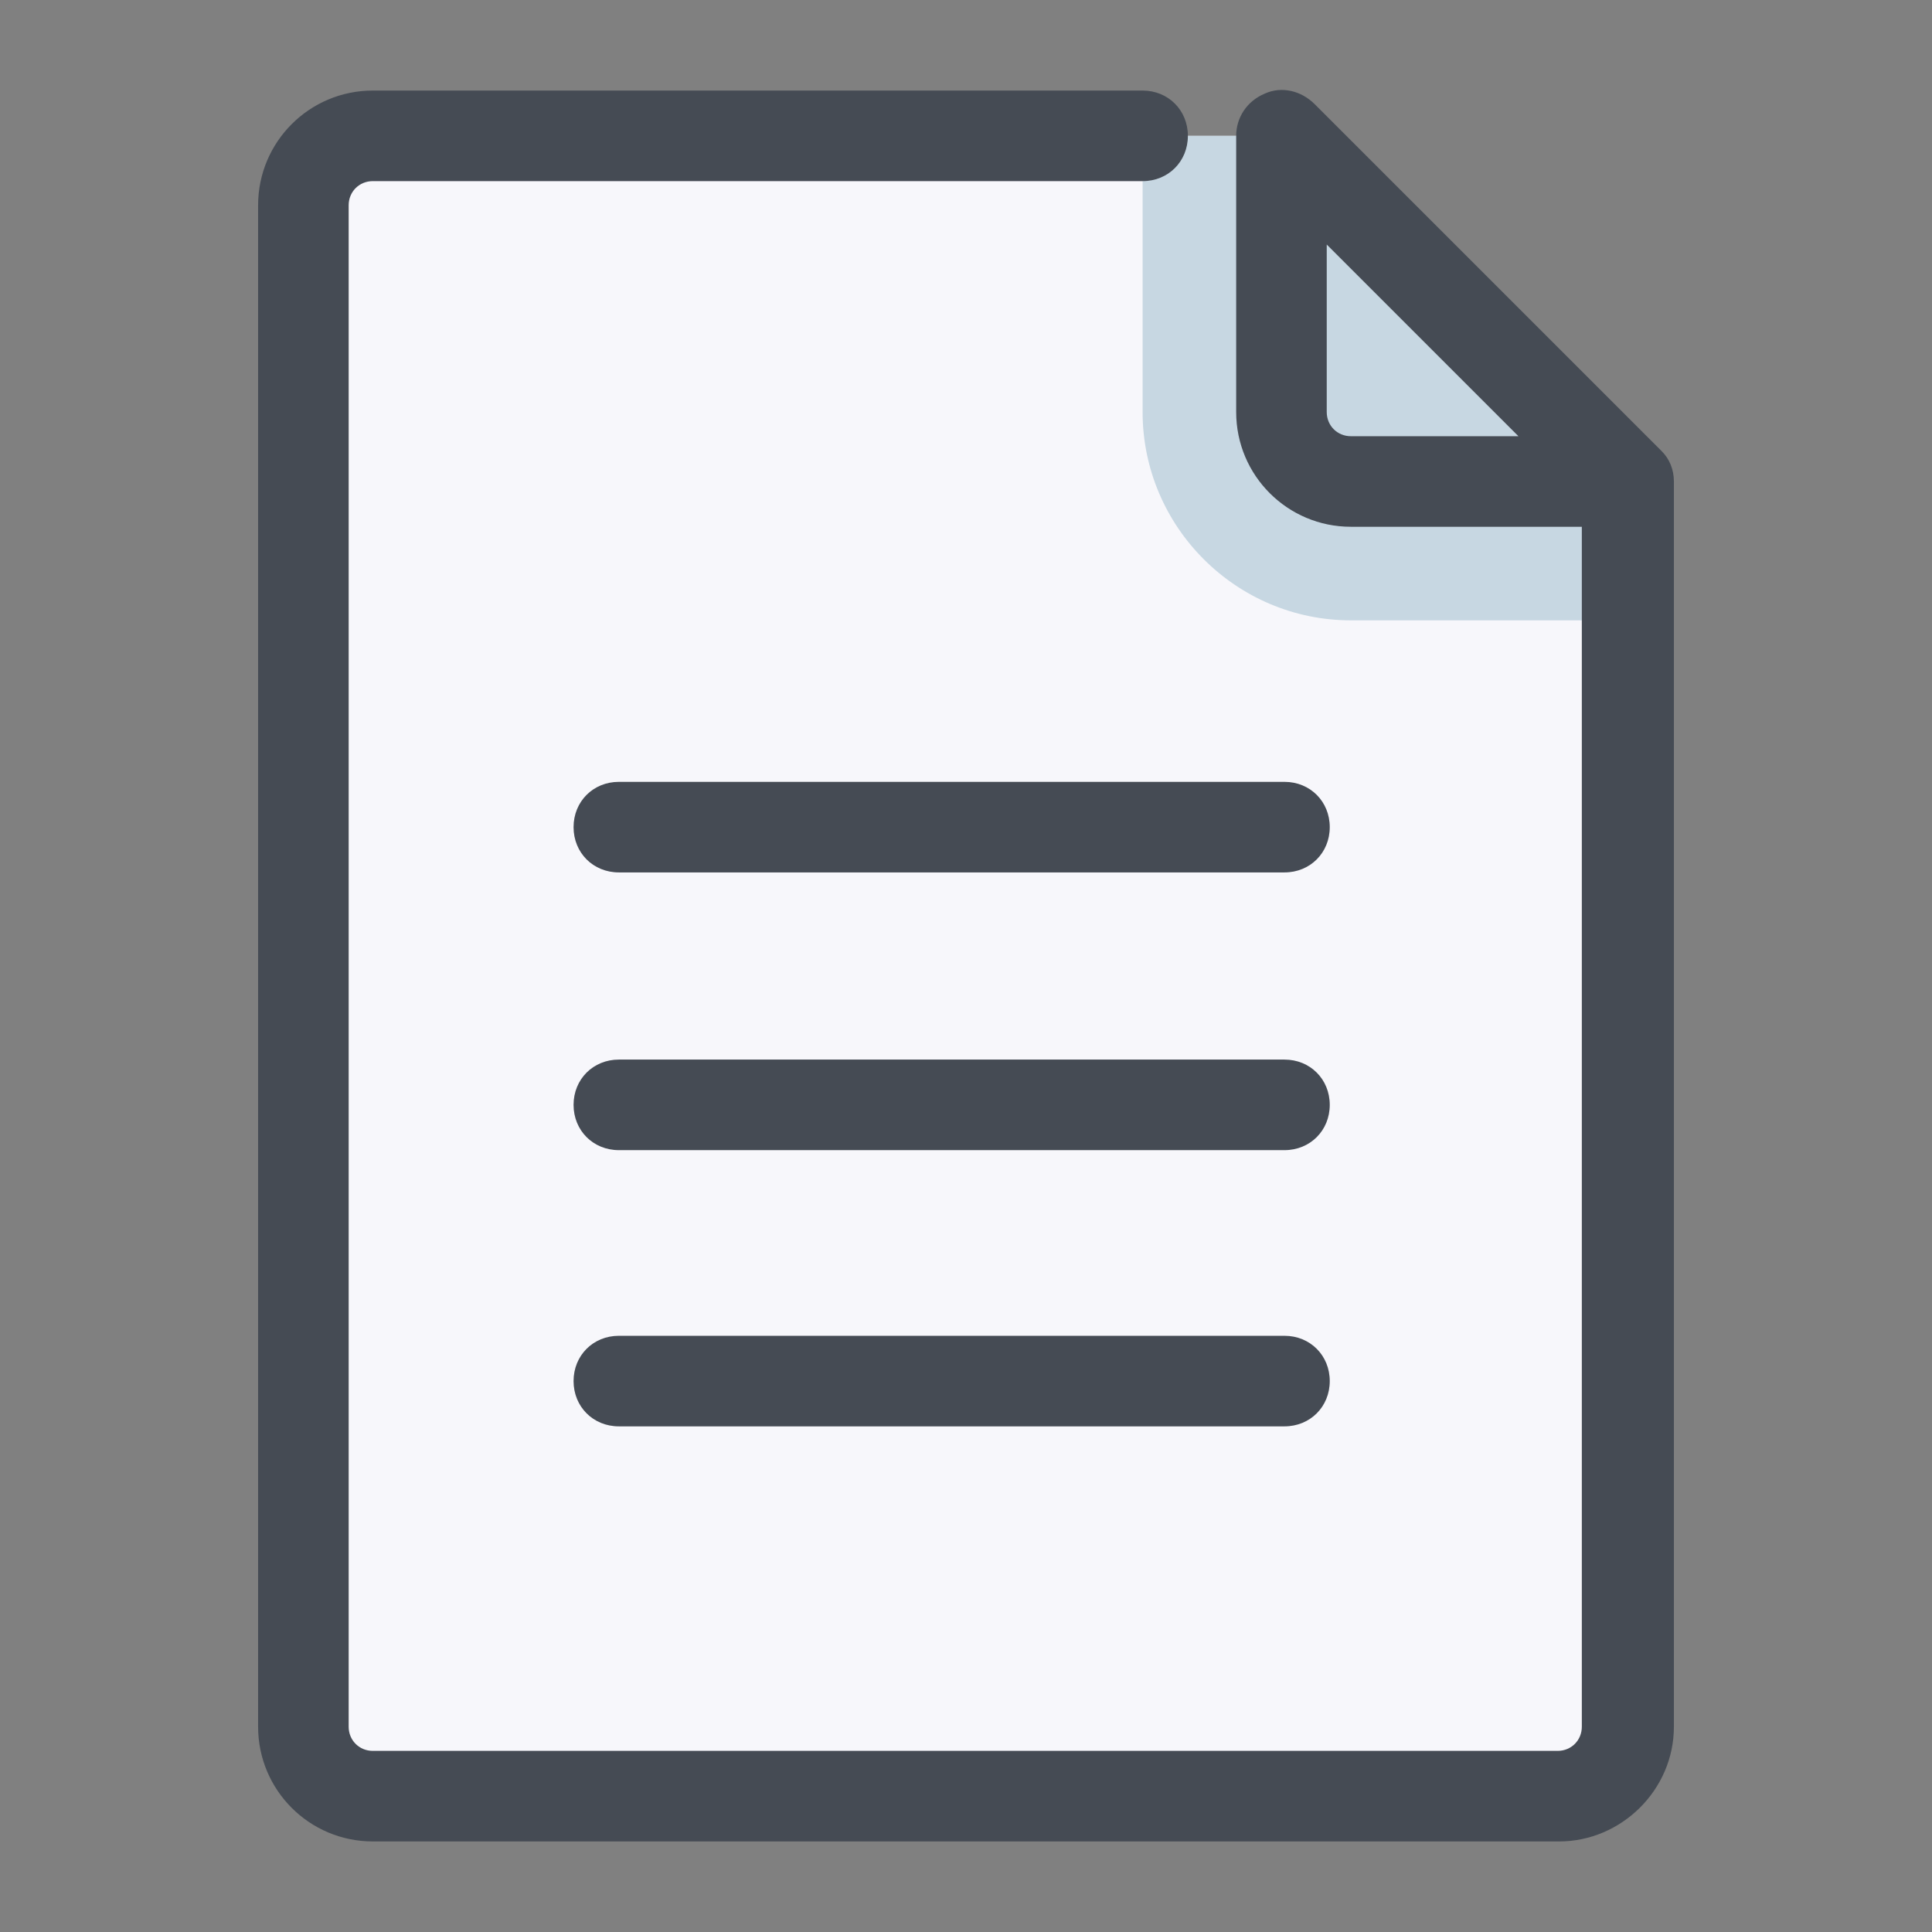 <?xml version="1.0" ?><!DOCTYPE svg  PUBLIC '-//W3C//DTD SVG 1.1//EN'  'http://www.w3.org/Graphics/SVG/1.1/DTD/svg11.dtd'><svg enable-background="new 0 0 128 128" id="Слой_1" version="1.1" viewBox="0 0 128 128" xml:space="preserve" xmlns="http://www.w3.org/2000/svg" xmlns:xlink="http://www.w3.org/1999/xlink"><rect x="0" y="0" width="128" height="128" fill="#808080" stroke="none"/><g><g><g><path d="M84.9,9H24.7c-2.5,0-4.6,2.1-4.6,4.6v100.8c0,2.5,2.1,4.6,4.6,4.6h78.5c2.5,0,4.6-2.1,4.6-4.6V31.9     L84.9,9v18.3c0,2.5,2.1,4.6,4.6,4.6h18.3" fill="#F7F7FB"/></g></g><g><g><path d="M89.5,41.1c-7.6,0-13.8-6.2-13.8-13.8l0-18.3h9.2l22.9,22.9l0,9.2H89.5z" fill="#C7D7E2"/></g></g><g><g><g><g><path d="       M107.9,31.9" fill="none" stroke="#454B54" stroke-linecap="round" stroke-linejoin="round" stroke-miterlimit="10" stroke-width="6"/></g></g></g></g></g><g><g><g><path d="     M107.9,31.9" fill="none" stroke="#454B54" stroke-linecap="round" stroke-linejoin="round" stroke-miterlimit="10" stroke-width="6"/></g></g><g><g><path d="M103.3,122H24.7c-4.2,0-7.6-3.4-7.6-7.6V13.6c0-4.2,3.4-7.6,7.6-7.6h51c1.7,0,3,1.3,3,3s-1.3,3-3,3h-51     c-0.9,0-1.6,0.7-1.6,1.6v100.8c0,0.9,0.7,1.6,1.6,1.6h78.5c0.9,0,1.6-0.7,1.6-1.6V34.9H89.5c-4.2,0-7.6-3.4-7.6-7.6V9     c0-1.2,0.7-2.3,1.9-2.8c1.1-0.5,2.4-0.2,3.3,0.7L110,29.8c0,0,0.1,0.1,0.1,0.1c0.5,0.5,0.8,1.2,0.8,2c0,0,0,0,0,0v82.5     C110.9,118.6,107.4,122,103.3,122z M87.9,16.2v11.1c0,0.9,0.7,1.6,1.6,1.6h11.1L87.9,16.2z" fill="#454B54"/></g></g><g><g><path d="M85.1,94.5H41c-1.7,0-3-1.3-3-3s1.3-3,3-3h44.1c1.7,0,3,1.3,3,3S86.8,94.5,85.1,94.5z" fill="#454B54"/></g></g><g><g><path d="M85.1,76.2H41c-1.7,0-3-1.3-3-3s1.3-3,3-3h44.1c1.7,0,3,1.3,3,3S86.8,76.2,85.1,76.2z" fill="#454B54"/></g></g><g><g><path d="M85.1,57.8H41c-1.7,0-3-1.3-3-3s1.3-3,3-3h44.1c1.7,0,3,1.3,3,3S86.8,57.8,85.1,57.8z" fill="#454B54"/></g></g></g></svg>